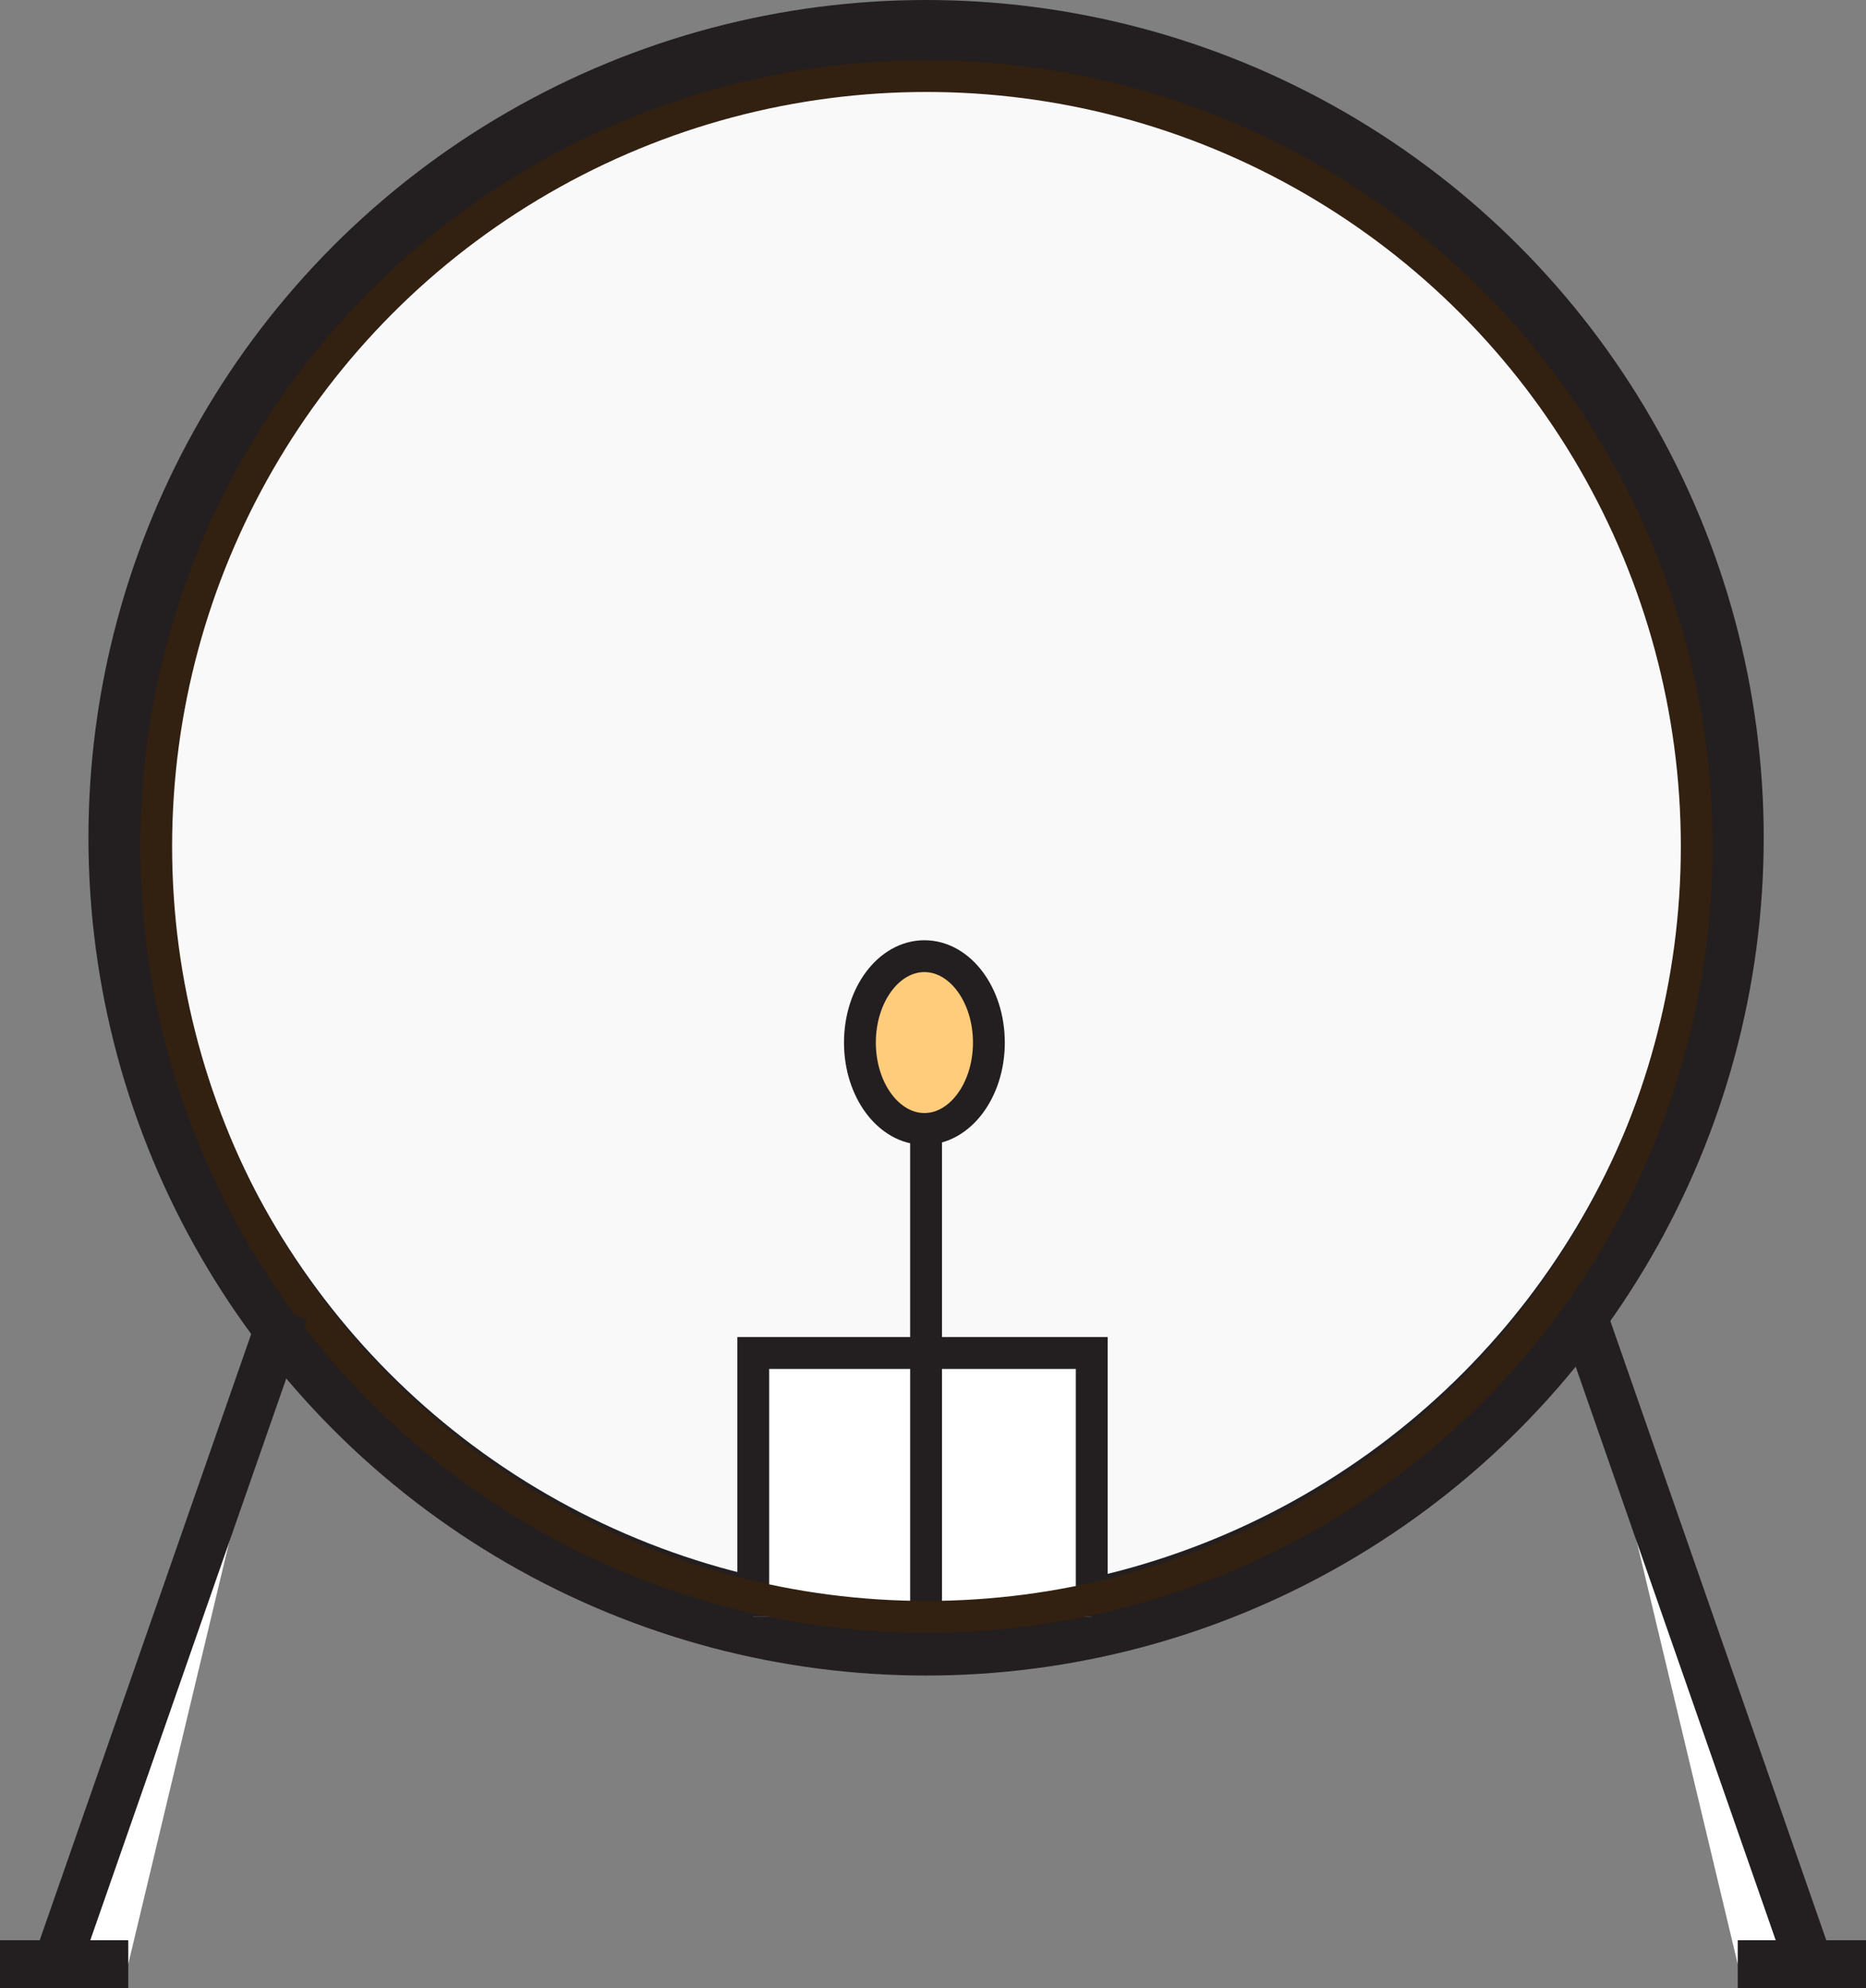 <svg id="kickdrum" xmlns="http://www.w3.org/2000/svg" viewBox="0 0 234.4 249.68"><rect x="0" y="0" width="234.4" height="249.68" fill="#808080" stroke="none"/><defs><style>.kDcls-1{fill:#f9f9fa;stroke-width:10px;}.kDcls-1,.kDcls-2,.kDcls-4,.kDcls-5{stroke:#231f20;}.kDcls-1,.kDcls-2,.kDcls-3,.kDcls-4,.kDcls-5{stroke-miterlimit:10;}.kDcls-2,.kDcls-5{fill:#fff;}.kDcls-2,.kDcls-3,.kDcls-4{stroke-width:4px;}.kDcls-3{fill:none;stroke:#322011;}.kDcls-4{fill:#ffcc7c;}.kDcls-5{stroke-width:6px;}</style></defs><title>kickdrum</title><circle id="drum" class="kDcls-1" cx="116.33" cy="105.22" r="100.22"/><polyline id="bottom" class="kDcls-2" points="94.62 203.07 94.62 169.93 137.14 169.93 137.14 203.07"/><line id="neck" class="kDcls-2" x1="116.33" y1="205.43" x2="116.33" y2="136.7"/><circle id="drum-2" data-name="drum" class="kDcls-3" cx="116.38" cy="106.31" r="96.76"/><ellipse id="pedal" class="kDcls-4" cx="116.12" cy="130.94" rx="8.1" ry="10.85"/><polyline id="leg_2" data-name="leg 2" class="kDcls-5" points="35.71 164.74 7.12 246.68 0 246.68 16.11 246.68"/><polyline id="leg_1" data-name="leg 1" class="kDcls-5" points="198.7 164.74 227.28 246.68 234.4 246.68 218.29 246.68"/></svg>